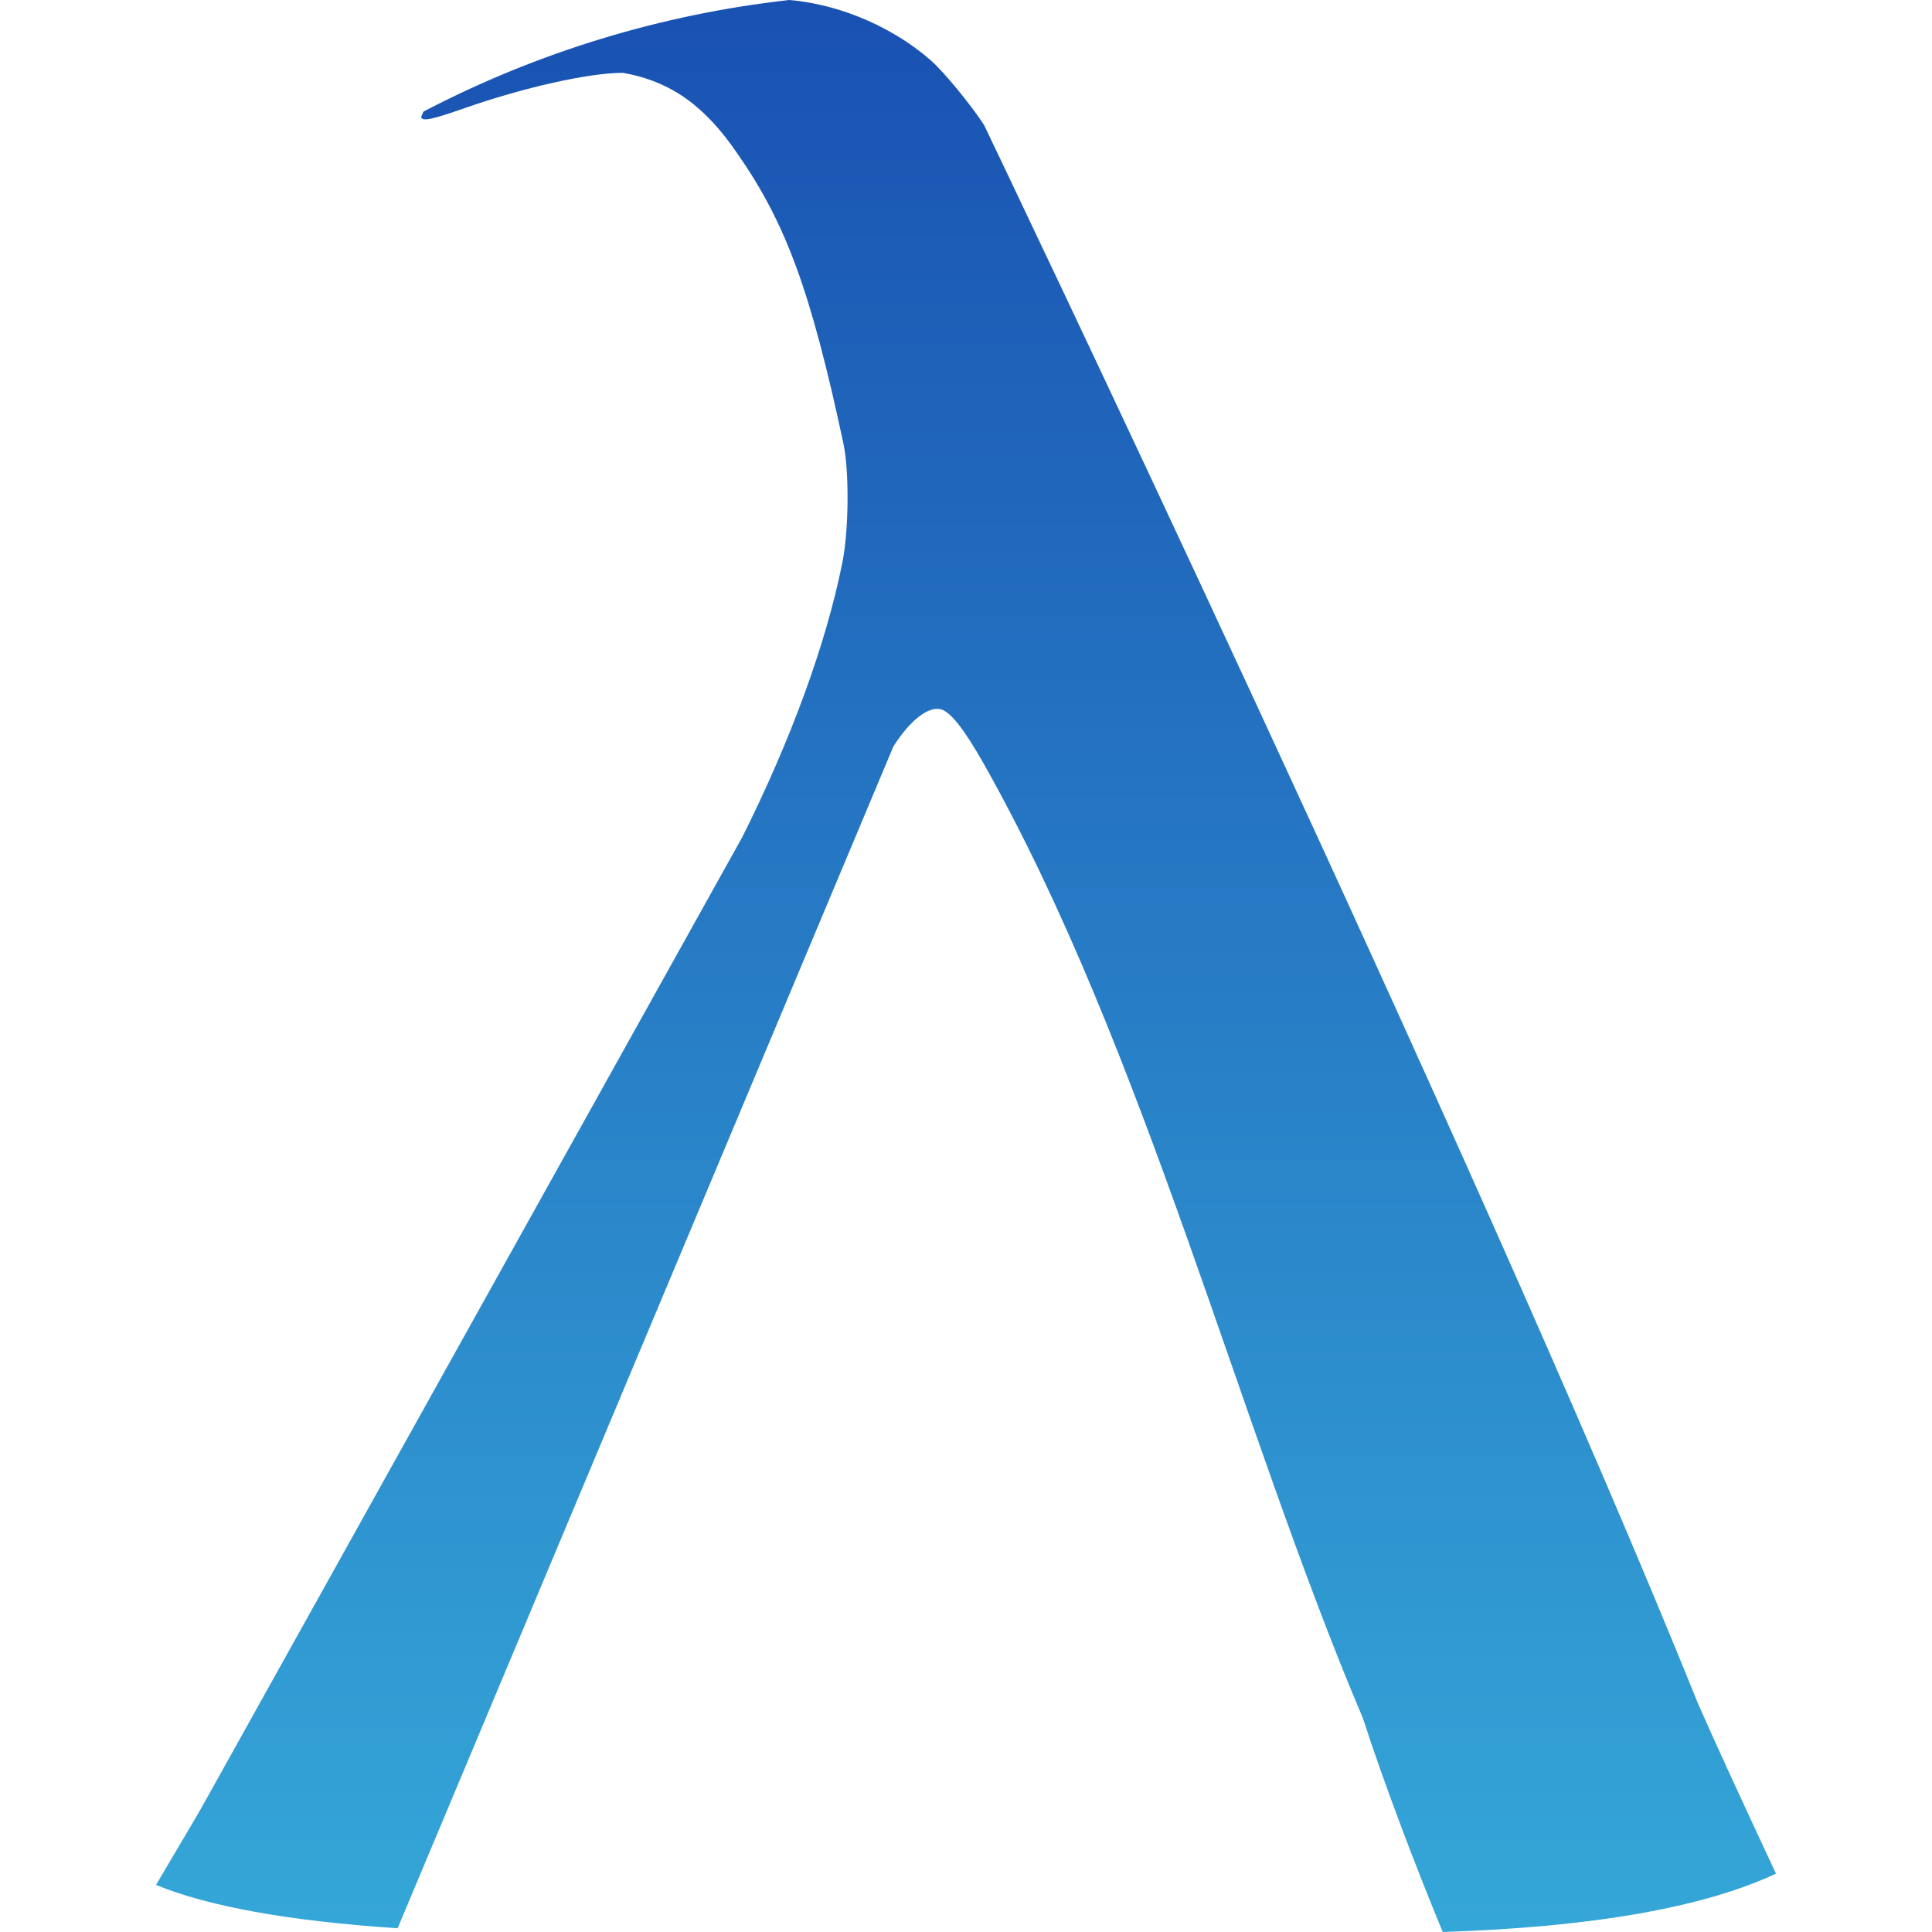 <svg xmlns="http://www.w3.org/2000/svg" width="16" height="16" version="1.1">
 <defs>
   <style id="current-color-scheme" type="text/css">
   .ColorScheme-Text { color: #e8e8e8; } .ColorScheme-Highlight { color:#5294e2; }
  </style>
  <linearGradient id="arrongin" x1="0%" x2="0%" y1="0%" y2="100%">
   <stop offset="0%" style="stop-color:#dd9b44; stop-opacity:1"/>
   <stop offset="100%" style="stop-color:#ad6c16; stop-opacity:1"/>
  </linearGradient>
  <linearGradient id="aurora" x1="0%" x2="0%" y1="0%" y2="100%">
   <stop offset="0%" style="stop-color:#09D4DF; stop-opacity:1"/>
   <stop offset="100%" style="stop-color:#9269F4; stop-opacity:1"/>
  </linearGradient>
  <linearGradient id="cyberneon" x1="0%" x2="0%" y1="0%" y2="100%">
    <stop offset="0" style="stop-color:#0abdc6; stop-opacity:1"/>
    <stop offset="1" style="stop-color:#ea00d9; stop-opacity:1"/>
  </linearGradient>
  <linearGradient id="fitdance" x1="0%" x2="0%" y1="0%" y2="100%">
   <stop offset="0%" style="stop-color:#1AD6AB; stop-opacity:1"/>
   <stop offset="100%" style="stop-color:#329DB6; stop-opacity:1"/>
  </linearGradient>
  <linearGradient id="oomox" x1="0%" x2="0%" y1="0%" y2="100%">
   <stop offset="0%" style="stop-color:#1951b2; stop-opacity:1"/>
   <stop offset="100%" style="stop-color:#35a7d8; stop-opacity:1"/>
  </linearGradient>
  <linearGradient id="rainblue" x1="0%" x2="0%" y1="0%" y2="100%">
   <stop offset="0%" style="stop-color:#00F260; stop-opacity:1"/>
   <stop offset="100%" style="stop-color:#0575E6; stop-opacity:1"/>
  </linearGradient>
  <linearGradient id="sunrise" x1="0%" x2="0%" y1="0%" y2="100%">
   <stop offset="0%" style="stop-color: #FF8501; stop-opacity:1"/>
   <stop offset="100%" style="stop-color: #FFCB01; stop-opacity:1"/>
  </linearGradient>
  <linearGradient id="telinkrin" x1="0%" x2="0%" y1="0%" y2="100%">
   <stop offset="0%" style="stop-color: #b2ced6; stop-opacity:1"/>
   <stop offset="100%" style="stop-color: #6da5b7; stop-opacity:1"/>
  </linearGradient>
  <linearGradient id="60spsycho" x1="0%" x2="0%" y1="0%" y2="100%">
   <stop offset="0%" style="stop-color: #df5940; stop-opacity:1"/>
   <stop offset="25%" style="stop-color: #d8d15f; stop-opacity:1"/>
   <stop offset="50%" style="stop-color: #e9882a; stop-opacity:1"/>
   <stop offset="100%" style="stop-color: #279362; stop-opacity:1"/>
  </linearGradient>
  <linearGradient id="90ssummer" x1="0%" x2="0%" y1="0%" y2="100%">
   <stop offset="0%" style="stop-color: #f618c7; stop-opacity:1"/>
   <stop offset="20%" style="stop-color: #94ffab; stop-opacity:1"/>
   <stop offset="50%" style="stop-color: #fbfd54; stop-opacity:1"/>
   <stop offset="100%" style="stop-color: #0f83ae; stop-opacity:1"/>
  </linearGradient>
 </defs>
 <path fill="url(#oomox)" class="ColorScheme-Text" d="M 6.537 0 C 5.479 0.118 4.451 0.431 3.507 0.924 C 3.499 0.942 3.487 0.968 3.488 0.971 C 3.5 1.006 3.573 0.992 3.852 0.894 C 4.347 0.722 4.874 0.604 5.158 0.603 C 5.566 0.675 5.845 0.888 6.107 1.272 C 6.509 1.849 6.715 2.411 6.984 3.669 C 7.034 3.9 7.03 4.39 6.976 4.659 C 6.843 5.327 6.549 6.131 6.146 6.935 L 1.711 14.895 Q 1.665 14.982 1.292 15.61 C 1.716 15.785 2.381 15.909 3.293 15.969 L 7.399 6.181 C 7.534 5.969 7.684 5.85 7.788 5.873 C 7.868 5.891 7.98 6.031 8.143 6.318 C 9.481 8.685 10.26 11.809 11.287 14.23 C 11.467 14.783 11.714 15.433 11.948 16 Q 13.804 15.939 14.708 15.517 Q 14.251 14.539 14.063 14.11 C 12.201 9.49 8.15 1.036 8.15 1.036 C 8.04 0.866 7.818 0.597 7.711 0.502 C 7.419 0.245 6.987 0.039 6.537 0 Z"/>
</svg>
